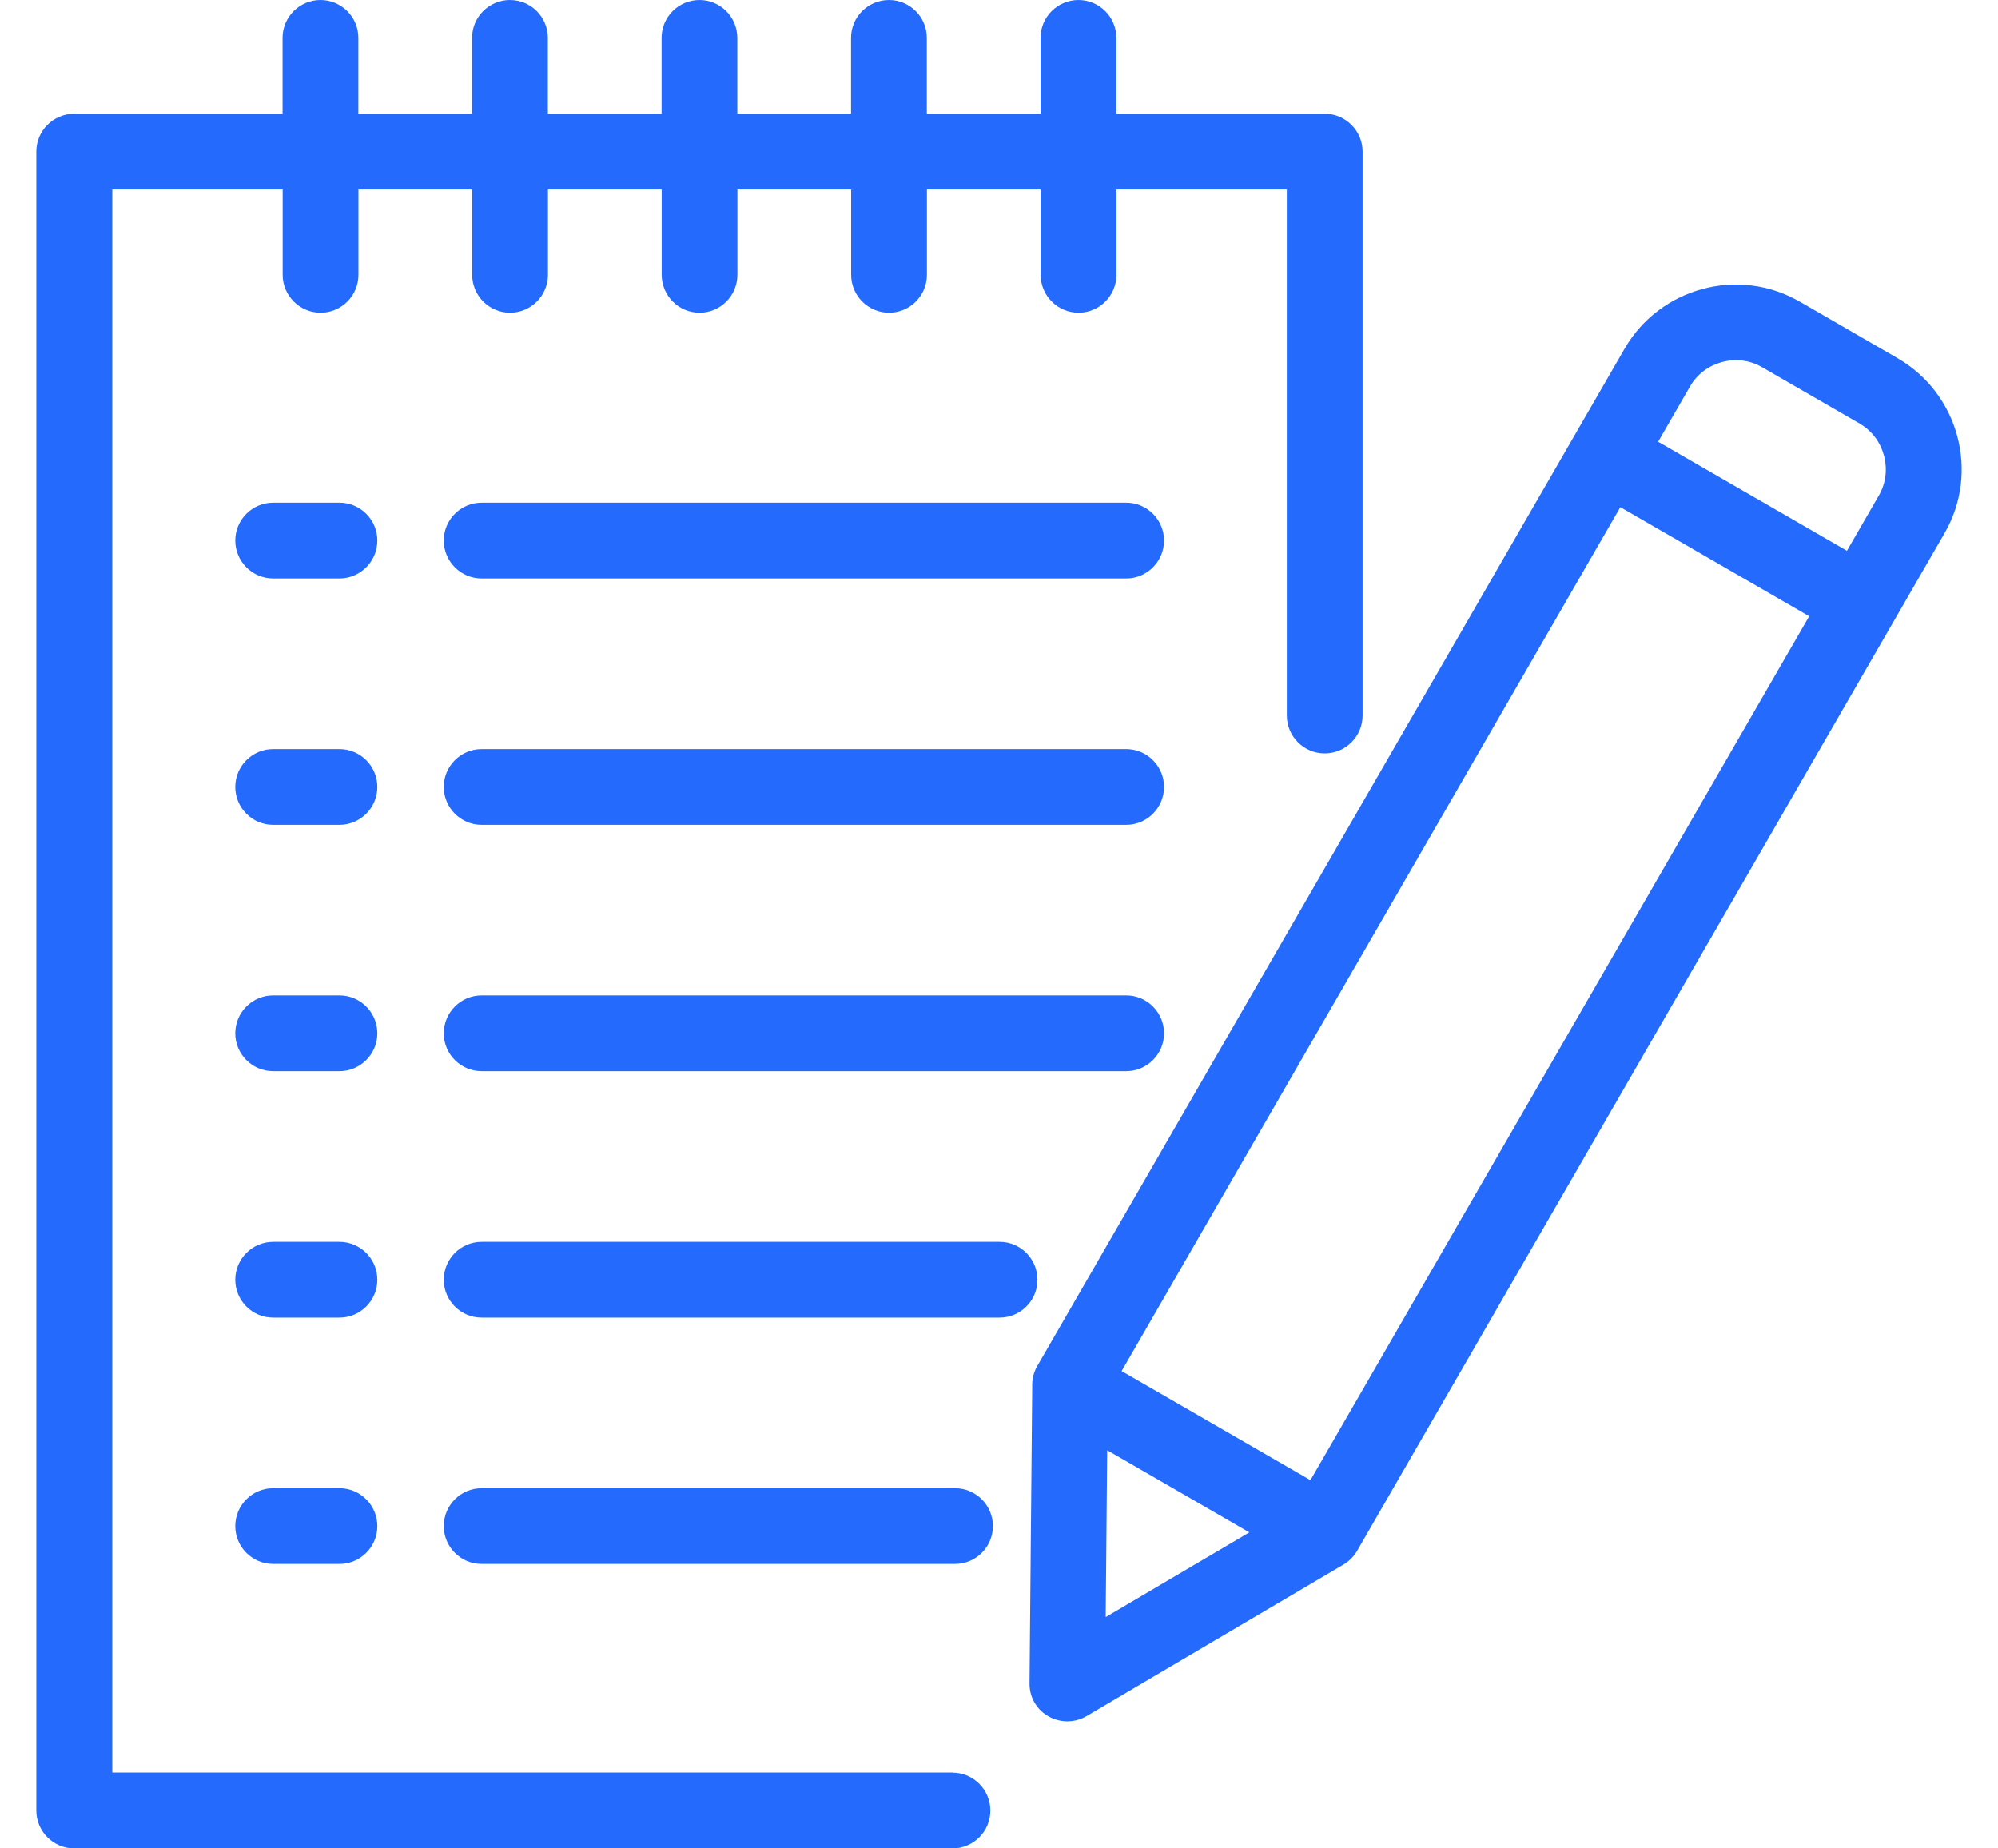 <svg width="40" height="37" viewBox="0 0 40 37" fill="none" xmlns="http://www.w3.org/2000/svg">
<path d="M19.069 35.483C19.488 35.483 19.827 35.825 19.827 36.242C19.827 36.661 19.486 37 19.069 37H1.486C1.067 37 0.727 36.658 0.727 36.242V3.035C0.727 2.616 1.069 2.277 1.486 2.277H5.657V0.758C5.657 0.339 5.999 0 6.416 0C6.834 0 7.174 0.341 7.174 0.758V2.277H9.451V0.758C9.451 0.339 9.792 0 10.209 0C10.628 0 10.968 0.341 10.968 0.758V2.277H13.245V0.758C13.245 0.339 13.586 0 14.003 0C14.422 0 14.761 0.341 14.761 0.758V2.277H17.038V0.758C17.038 0.339 17.38 0 17.797 0C18.216 0 18.555 0.341 18.555 0.758V2.277H20.832V0.758C20.832 0.339 21.174 0 21.59 0C22.009 0 22.349 0.341 22.349 0.758V2.277H26.52C26.939 2.277 27.279 2.619 27.279 3.035V14.322C27.279 14.741 26.937 15.081 26.52 15.081C26.101 15.081 25.762 14.739 25.762 14.322V3.793H22.351V5.501C22.351 5.92 22.009 6.26 21.593 6.26C21.174 6.26 20.834 5.918 20.834 5.501V3.793H18.557V5.501C18.557 5.92 18.216 6.26 17.799 6.26C17.38 6.26 17.04 5.918 17.04 5.501V3.793H14.763V5.501C14.763 5.92 14.422 6.26 14.005 6.26C13.586 6.26 13.247 5.918 13.247 5.501V3.793H10.97V5.501C10.97 5.92 10.628 6.26 10.211 6.26C9.792 6.26 9.453 5.918 9.453 5.501V3.793H7.176V5.501C7.176 5.92 6.834 6.26 6.418 6.26C5.999 6.26 5.659 5.918 5.659 5.501V3.793H2.248V35.481H19.074L19.069 35.483Z" fill="#246BFD"/>
<path d="M9.642 11.579C9.223 11.579 8.884 11.237 8.884 10.82C8.884 10.402 9.225 10.062 9.642 10.062H22.546C22.965 10.062 23.304 10.403 23.304 10.82C23.304 11.239 22.963 11.579 22.546 11.579H9.642Z" fill="#246BFD"/>
<path d="M5.468 11.579C5.049 11.579 4.71 11.237 4.71 10.82C4.71 10.402 5.051 10.062 5.468 10.062H6.795C7.214 10.062 7.554 10.403 7.554 10.82C7.554 11.239 7.212 11.579 6.795 11.579H5.468Z" fill="#246BFD"/>
<path d="M9.642 16.511C9.223 16.511 8.884 16.169 8.884 15.752C8.884 15.334 9.225 14.994 9.642 14.994H22.546C22.965 14.994 23.304 15.336 23.304 15.752C23.304 16.171 22.963 16.511 22.546 16.511H9.642Z" fill="#246BFD"/>
<path d="M5.468 16.511C5.049 16.511 4.71 16.169 4.71 15.752C4.71 15.334 5.051 14.994 5.468 14.994H6.795C7.214 14.994 7.554 15.336 7.554 15.752C7.554 16.171 7.212 16.511 6.795 16.511H5.468Z" fill="#246BFD"/>
<path d="M9.642 21.442C9.223 21.442 8.884 21.101 8.884 20.684C8.884 20.265 9.225 19.925 9.642 19.925H22.546C22.965 19.925 23.304 20.267 23.304 20.684C23.304 21.102 22.963 21.442 22.546 21.442H9.642Z" fill="#246BFD"/>
<path d="M5.468 21.442C5.049 21.442 4.71 21.101 4.71 20.684C4.71 20.265 5.051 19.925 5.468 19.925H6.795C7.214 19.925 7.554 20.267 7.554 20.684C7.554 21.102 7.212 21.442 6.795 21.442H5.468Z" fill="#246BFD"/>
<path d="M9.642 26.375C9.223 26.375 8.884 26.034 8.884 25.617C8.884 25.198 9.225 24.858 9.642 24.858H20.012C20.431 24.858 20.77 25.2 20.77 25.617C20.77 26.036 20.429 26.375 20.012 26.375H9.642Z" fill="#246BFD"/>
<path d="M5.468 26.375C5.049 26.375 4.71 26.034 4.71 25.617C4.71 25.198 5.051 24.858 5.468 24.858H6.795C7.214 24.858 7.554 25.2 7.554 25.617C7.554 26.036 7.212 26.375 6.795 26.375H5.468Z" fill="#246BFD"/>
<path d="M9.642 31.306C9.223 31.306 8.884 30.965 8.884 30.548C8.884 30.129 9.225 29.79 9.642 29.79H19.119C19.538 29.79 19.878 30.131 19.878 30.548C19.878 30.967 19.536 31.306 19.119 31.306H9.642Z" fill="#246BFD"/>
<path d="M5.468 31.306C5.049 31.306 4.71 30.965 4.71 30.548C4.71 30.129 5.051 29.79 5.468 29.79H6.795C7.214 29.79 7.554 30.131 7.554 30.548C7.554 30.967 7.212 31.306 6.795 31.306H5.468Z" fill="#246BFD"/>
<path d="M37.233 8.48L35.273 7.348C34.779 7.061 34.12 7.237 33.836 7.733L33.196 8.842L36.976 11.025L37.616 9.916C37.903 9.422 37.727 8.764 37.231 8.48L37.233 8.48ZM32.44 10.151L22.455 27.445L26.235 29.629L36.22 12.335L32.438 10.151H32.44ZM22.166 29.028L22.136 32.369L25.012 30.674L22.166 29.03L22.166 29.028ZM36.033 6.039L37.991 7.171C39.214 7.879 39.638 9.453 38.929 10.675L27.169 31.044C27.105 31.153 27.014 31.249 26.898 31.317L21.752 34.352C21.246 34.642 20.606 34.291 20.611 33.694L20.665 27.758C20.659 27.619 20.69 27.476 20.765 27.346L32.526 6.977C33.235 5.755 34.808 5.331 36.031 6.039L36.033 6.039Z" fill="#246BFD"/>
</svg>

